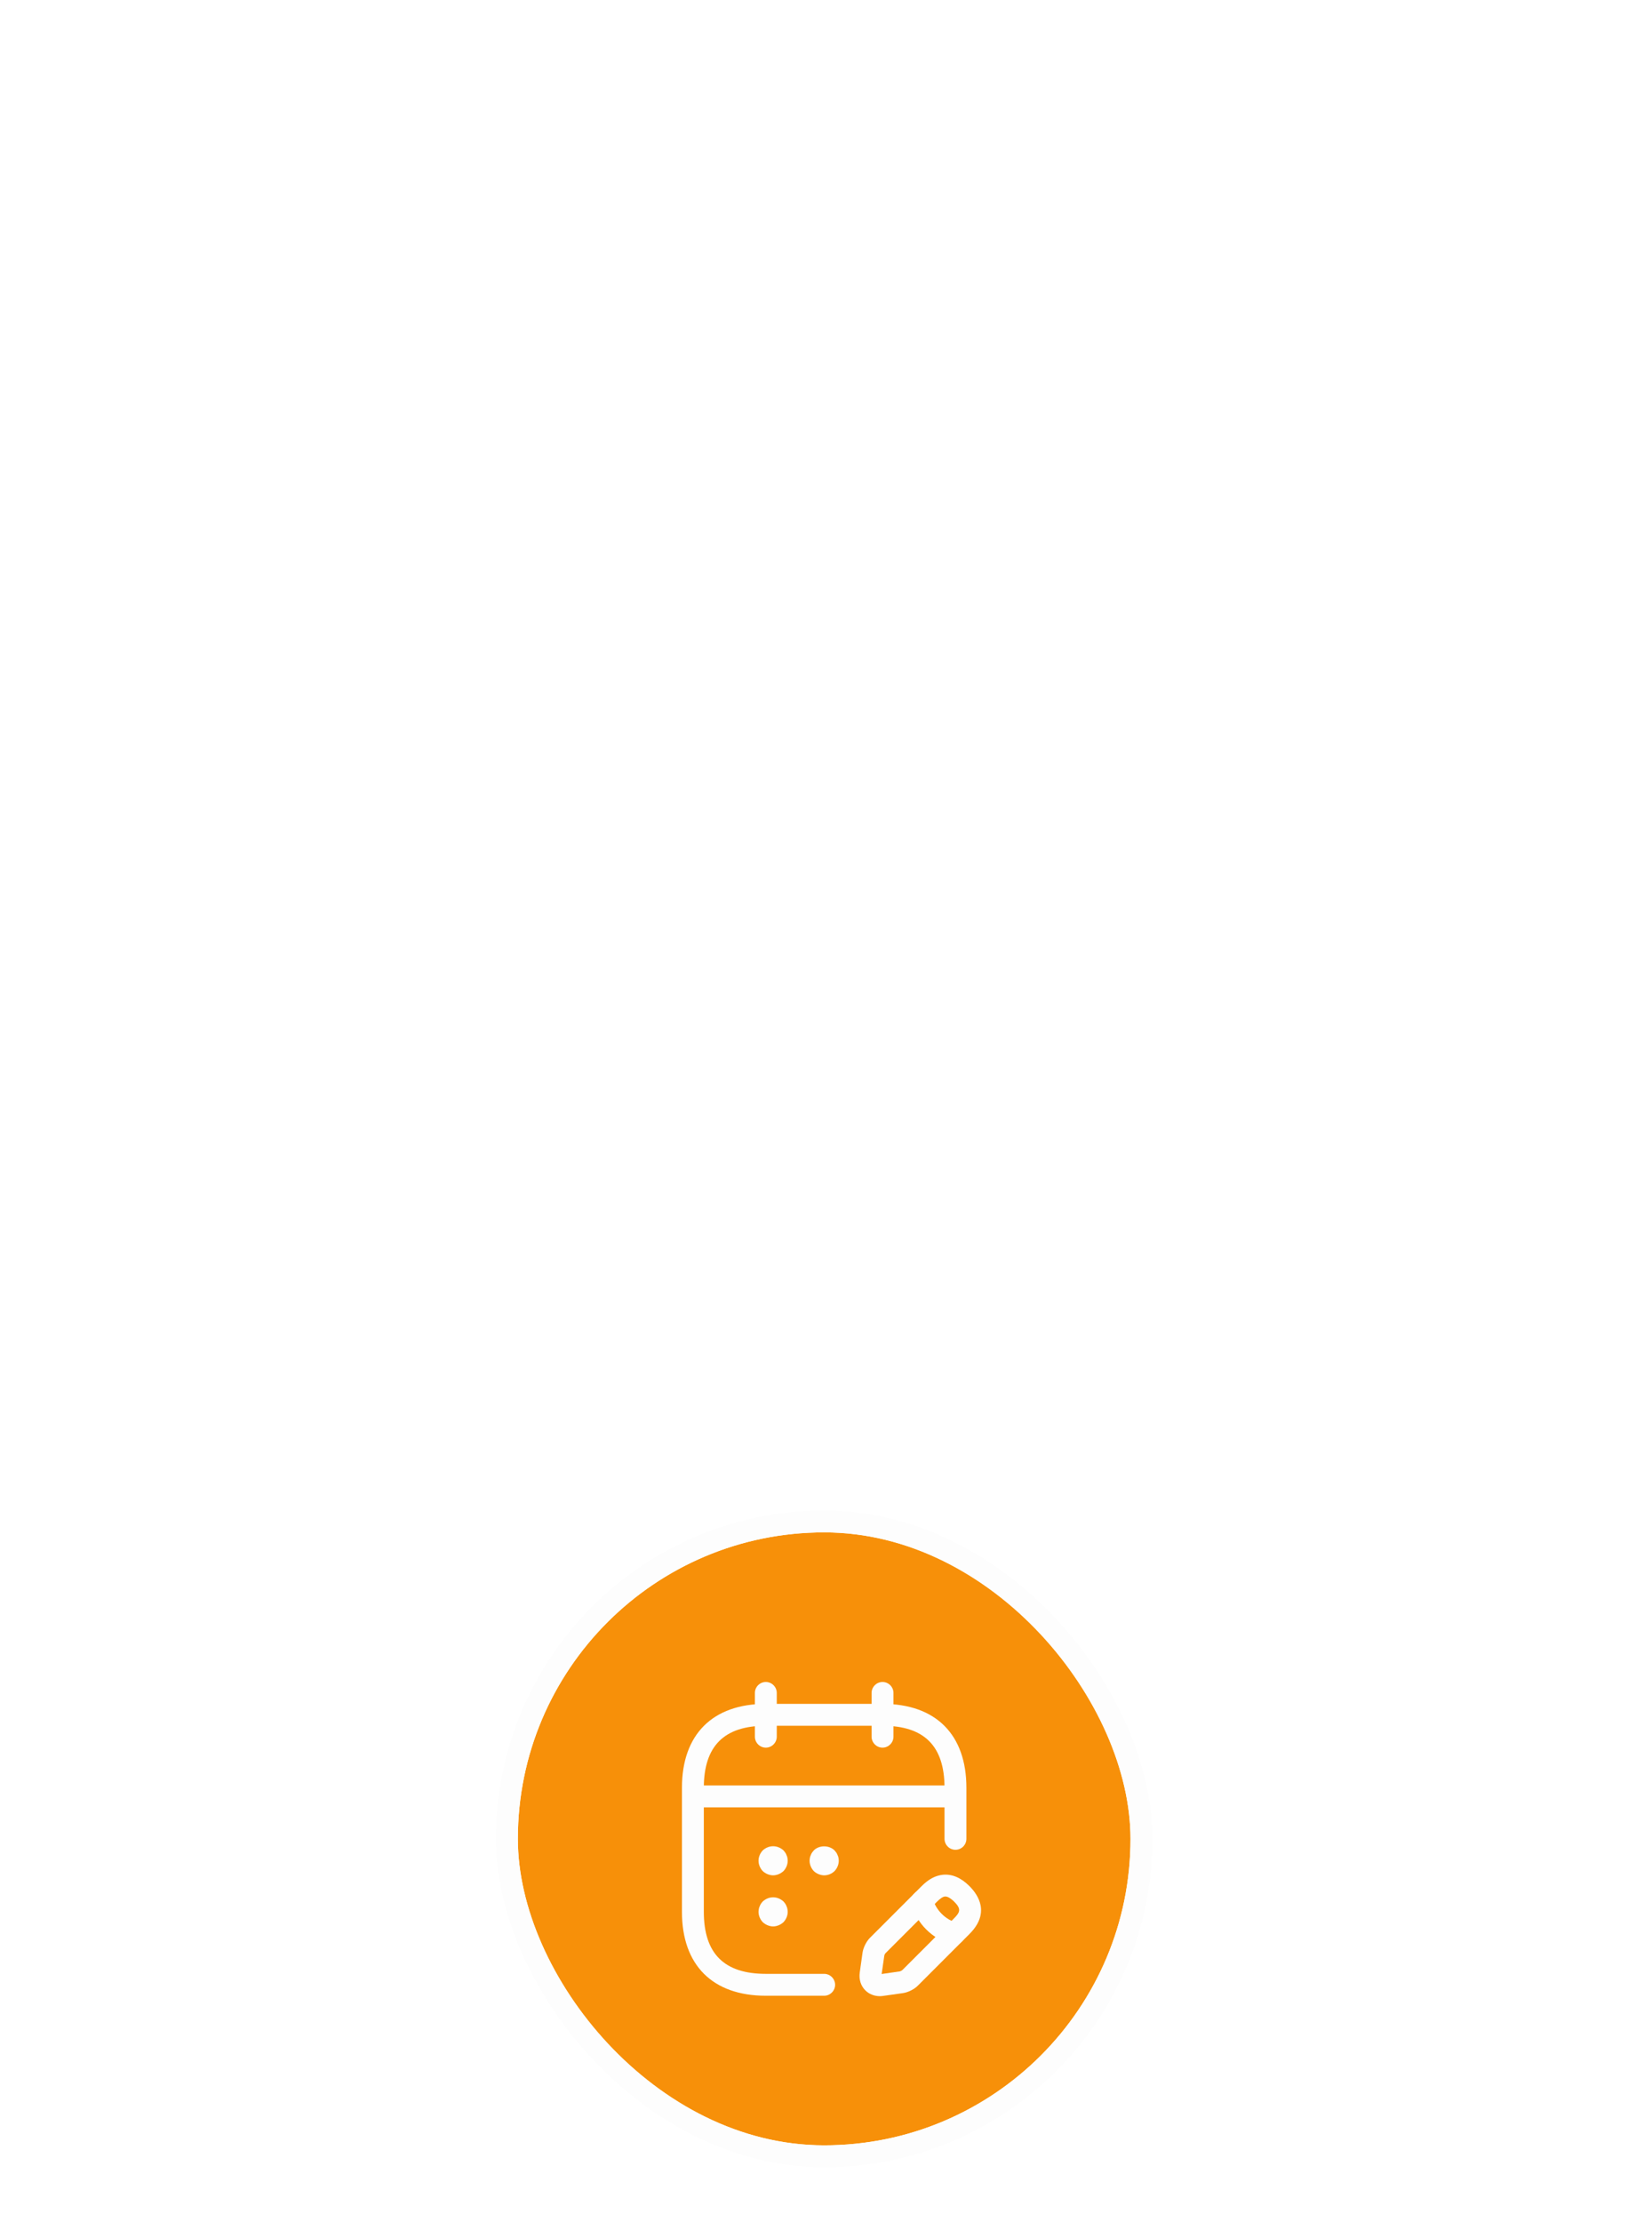 <svg width="151" height="203" viewBox="0 0 151 203" fill="none" xmlns="http://www.w3.org/2000/svg">
<g filter="url(#filter0_ddddd_371_35140)">
<rect x="47.333" y="20" width="56" height="56" rx="28" fill="#F79009"/>
<path d="M70 39.667C69.453 39.667 69 39.213 69 38.667V34.667C69 34.12 69.453 33.667 70 33.667C70.547 33.667 71 34.12 71 34.667V38.667C71 39.213 70.547 39.667 70 39.667Z" fill="#FDFDFD"/>
<path d="M80.667 39.667C80.12 39.667 79.667 39.213 79.667 38.667V34.667C79.667 34.12 80.12 33.667 80.667 33.667C81.213 33.667 81.667 34.12 81.667 34.667V38.667C81.667 39.213 81.213 39.667 80.667 39.667Z" fill="#FDFDFD"/>
<path d="M70.667 51.333C70.493 51.333 70.32 51.293 70.16 51.227C69.987 51.16 69.853 51.067 69.72 50.947C69.48 50.693 69.333 50.347 69.333 50C69.333 49.653 69.48 49.307 69.72 49.053C69.853 48.933 70 48.84 70.16 48.773C70.48 48.64 70.853 48.64 71.173 48.773C71.333 48.84 71.48 48.933 71.613 49.053C71.667 49.12 71.733 49.187 71.773 49.253C71.827 49.333 71.867 49.413 71.893 49.493C71.933 49.573 71.96 49.653 71.973 49.733C71.987 49.827 72 49.92 72 50C72 50.347 71.853 50.693 71.613 50.947C71.48 51.067 71.333 51.16 71.173 51.227C71.013 51.293 70.84 51.333 70.667 51.333Z" fill="#FDFDFD"/>
<path d="M75.333 51.333C75.16 51.333 74.987 51.293 74.827 51.227C74.653 51.16 74.52 51.067 74.387 50.947C74.147 50.693 74 50.347 74 50C74 49.92 74.013 49.827 74.027 49.733C74.04 49.653 74.067 49.573 74.107 49.493C74.133 49.413 74.173 49.333 74.227 49.253C74.28 49.187 74.333 49.12 74.387 49.053C74.88 48.56 75.773 48.56 76.28 49.053C76.333 49.12 76.387 49.187 76.44 49.253C76.493 49.333 76.533 49.413 76.56 49.493C76.6 49.573 76.627 49.653 76.64 49.733C76.653 49.827 76.667 49.92 76.667 50C76.667 50.347 76.52 50.693 76.28 50.947C76.027 51.187 75.693 51.333 75.333 51.333Z" fill="#FDFDFD"/>
<path d="M70.667 56C70.493 56 70.32 55.96 70.16 55.894C70 55.827 69.853 55.733 69.72 55.613C69.48 55.36 69.333 55.013 69.333 54.667C69.333 54.587 69.347 54.493 69.36 54.413C69.373 54.32 69.4 54.24 69.44 54.16C69.467 54.08 69.507 54 69.56 53.92C69.6 53.853 69.667 53.787 69.72 53.72C69.853 53.6 70 53.507 70.16 53.44C70.48 53.307 70.853 53.307 71.173 53.44C71.333 53.507 71.48 53.6 71.613 53.72C71.667 53.787 71.733 53.853 71.773 53.92C71.827 54 71.867 54.08 71.893 54.16C71.933 54.24 71.96 54.32 71.973 54.413C71.987 54.493 72 54.587 72 54.667C72 55.013 71.853 55.36 71.613 55.613C71.48 55.733 71.333 55.827 71.173 55.894C71.013 55.96 70.84 56 70.667 56Z" fill="#FDFDFD"/>
<path d="M86.667 45.12H64C63.453 45.12 63 44.666 63 44.12C63 43.573 63.453 43.12 64 43.12H86.667C87.213 43.12 87.667 43.573 87.667 44.12C87.667 44.666 87.213 45.12 86.667 45.12Z" fill="#FDFDFD"/>
<path d="M80.427 62.373C79.92 62.373 79.44 62.187 79.093 61.84C78.68 61.427 78.493 60.827 78.587 60.2L78.84 58.4C78.907 57.933 79.187 57.373 79.52 57.04L84.24 52.32C84.88 51.68 85.507 51.347 86.187 51.28C87.027 51.2 87.84 51.547 88.613 52.32C89.427 53.133 90.52 54.787 88.613 56.693L83.893 61.413C83.56 61.747 83 62.027 82.533 62.093L80.733 62.347C80.627 62.36 80.533 62.373 80.427 62.373ZM86.413 53.267C86.4 53.267 86.387 53.267 86.373 53.267C86.187 53.28 85.933 53.453 85.653 53.733L80.933 58.453C80.893 58.493 80.827 58.627 80.827 58.68L80.587 60.347L82.253 60.107C82.307 60.093 82.44 60.027 82.48 59.987L87.2 55.267C87.787 54.68 87.867 54.387 87.2 53.72C86.987 53.52 86.68 53.267 86.413 53.267Z" fill="#FDFDFD"/>
<path d="M87.227 57.666C87.133 57.666 87.04 57.653 86.96 57.627C85.2 57.133 83.8 55.733 83.307 53.973C83.16 53.44 83.467 52.893 84 52.733C84.533 52.587 85.08 52.893 85.24 53.426C85.547 54.52 86.413 55.386 87.507 55.693C88.04 55.84 88.347 56.4 88.2 56.933C88.067 57.373 87.667 57.666 87.227 57.666Z" fill="#FDFDFD"/>
<path d="M75.333 62.333H70C65.133 62.333 62.333 59.533 62.333 54.667V43.333C62.333 38.467 65.133 35.667 70 35.667H80.667C85.533 35.667 88.333 38.467 88.333 43.333V48C88.333 48.547 87.88 49 87.333 49C86.787 49 86.333 48.547 86.333 48V43.333C86.333 39.52 84.48 37.667 80.667 37.667H70C66.187 37.667 64.333 39.52 64.333 43.333V54.667C64.333 58.48 66.187 60.333 70 60.333H75.333C75.88 60.333 76.333 60.787 76.333 61.333C76.333 61.88 75.88 62.333 75.333 62.333Z" fill="#FDFDFD"/>
<rect x="46.333" y="19" width="58" height="58" rx="29" stroke="#FDFDFD" stroke-width="2"/>
</g>
<defs>
<filter id="filter0_ddddd_371_35140" x="0.333" y="0" width="150" height="203" filterUnits="userSpaceOnUse" color-interpolation-filters="sRGB">
<feFlood flood-opacity="0" result="BackgroundImageFix"/>
<feColorMatrix in="SourceAlpha" type="matrix" values="0 0 0 0 0 0 0 0 0 0 0 0 0 0 0 0 0 0 127 0" result="hardAlpha"/>
<feOffset/>
<feColorMatrix type="matrix" values="0 0 0 0 0.976 0 0 0 0 0.671 0 0 0 0 0.275 0 0 0 0.1 0"/>
<feBlend mode="normal" in2="BackgroundImageFix" result="effect1_dropShadow_371_35140"/>
<feColorMatrix in="SourceAlpha" type="matrix" values="0 0 0 0 0 0 0 0 0 0 0 0 0 0 0 0 0 0 127 0" result="hardAlpha"/>
<feOffset dy="5"/>
<feGaussianBlur stdDeviation="8"/>
<feColorMatrix type="matrix" values="0 0 0 0 0.976 0 0 0 0 0.671 0 0 0 0 0.275 0 0 0 0.1 0"/>
<feBlend mode="normal" in2="effect1_dropShadow_371_35140" result="effect2_dropShadow_371_35140"/>
<feColorMatrix in="SourceAlpha" type="matrix" values="0 0 0 0 0 0 0 0 0 0 0 0 0 0 0 0 0 0 127 0" result="hardAlpha"/>
<feOffset dy="15"/>
<feGaussianBlur stdDeviation="14"/>
<feColorMatrix type="matrix" values="0 0 0 0 0.976 0 0 0 0 0.671 0 0 0 0 0.275 0 0 0 0.09 0"/>
<feBlend mode="normal" in2="effect2_dropShadow_371_35140" result="effect3_dropShadow_371_35140"/>
<feColorMatrix in="SourceAlpha" type="matrix" values="0 0 0 0 0 0 0 0 0 0 0 0 0 0 0 0 0 0 127 0" result="hardAlpha"/>
<feOffset dy="20"/>
<feGaussianBlur stdDeviation="19"/>
<feColorMatrix type="matrix" values="0 0 0 0 0.976 0 0 0 0 0.671 0 0 0 0 0.275 0 0 0 0.05 0"/>
<feBlend mode="normal" in2="effect3_dropShadow_371_35140" result="effect4_dropShadow_371_35140"/>
<feColorMatrix in="SourceAlpha" type="matrix" values="0 0 0 0 0 0 0 0 0 0 0 0 0 0 0 0 0 0 127 0" result="hardAlpha"/>
<feOffset dy="80"/>
<feGaussianBlur stdDeviation="22.5"/>
<feColorMatrix type="matrix" values="0 0 0 0 0.976 0 0 0 0 0.671 0 0 0 0 0.275 0 0 0 0.01 0"/>
<feBlend mode="normal" in2="effect4_dropShadow_371_35140" result="effect5_dropShadow_371_35140"/>
<feBlend mode="normal" in="SourceGraphic" in2="effect5_dropShadow_371_35140" result="shape"/>
</filter>
</defs>
</svg>
